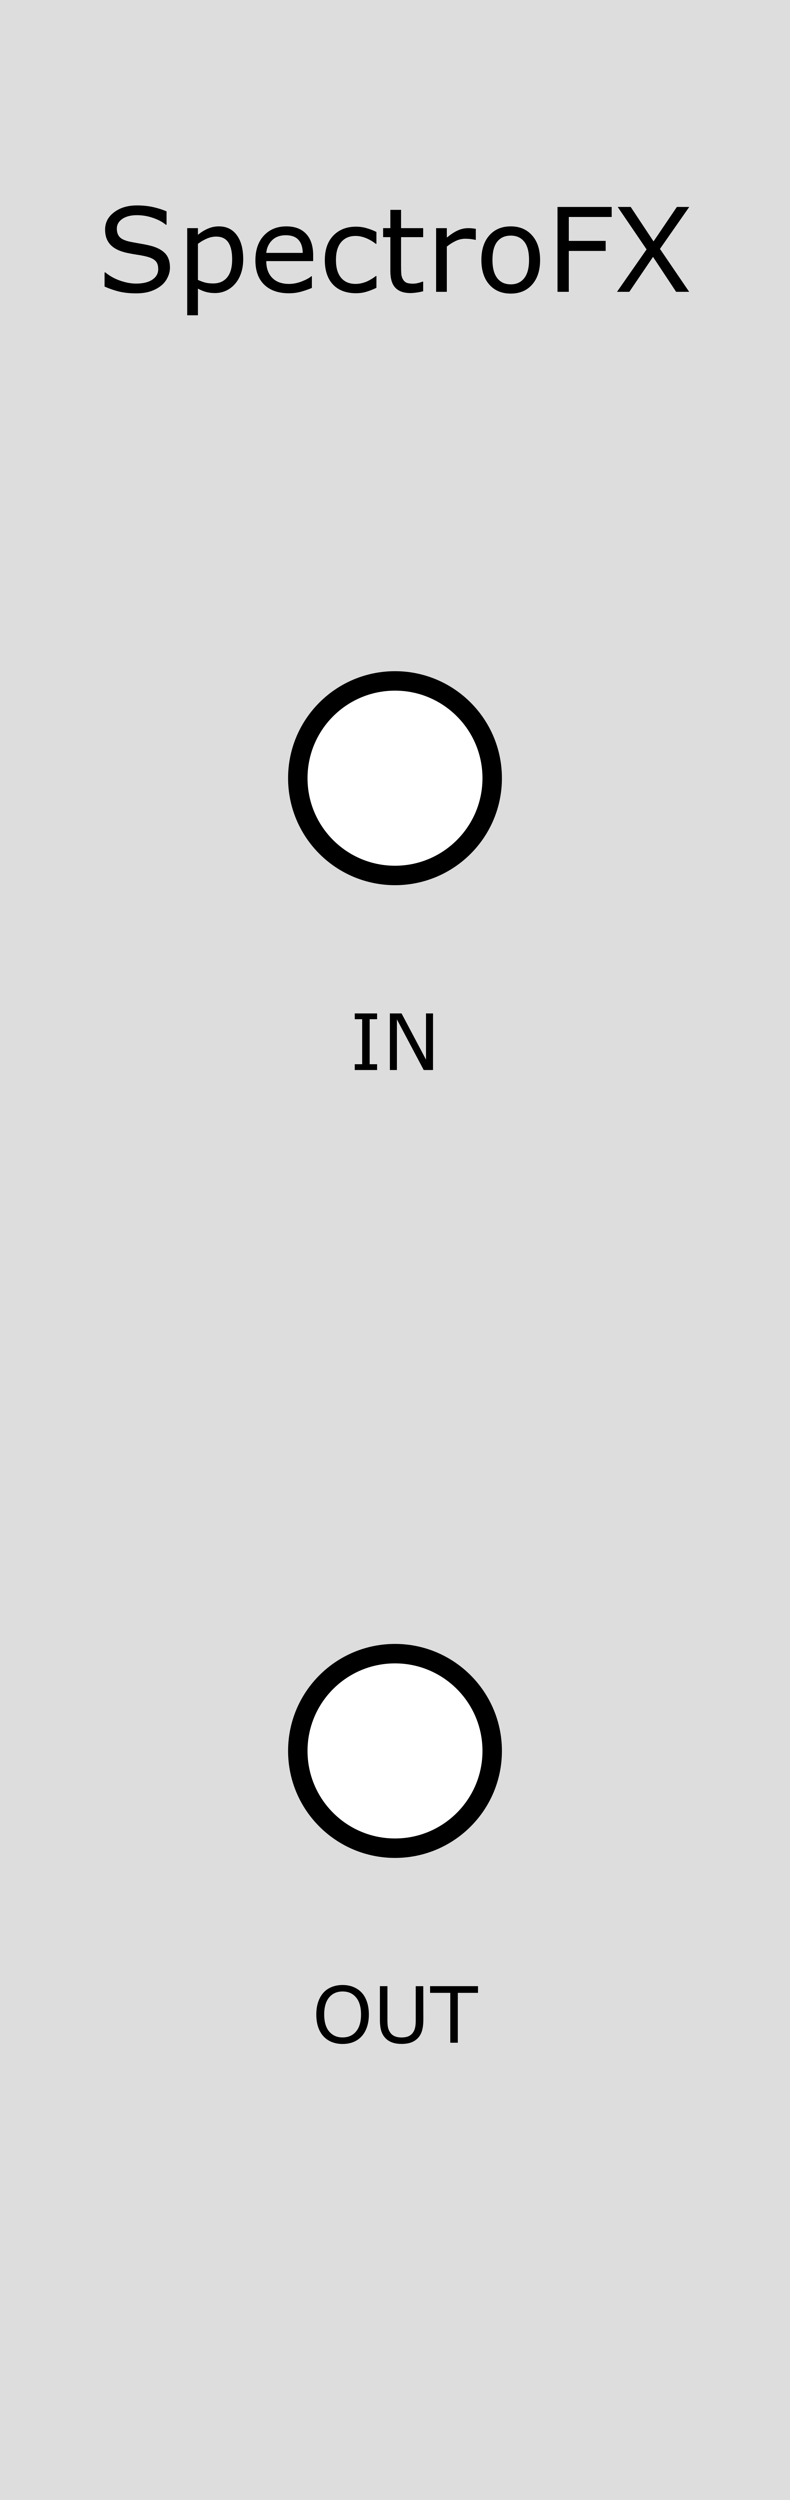 <?xml version="1.0" encoding="UTF-8" standalone="no"?>
<svg
   width="40.64"
   height="128.5"
   version="1.1"
   id="svg3"
   sodipodi:docname="SpectroFXModule.svg"
   inkscape:version="1.4 (86a8ad7, 2024-10-11)"
   xmlns:inkscape="http://www.inkscape.org/namespaces/inkscape"
   xmlns:sodipodi="http://sodipodi.sourceforge.net/DTD/sodipodi-0.dtd"
   xmlns="http://www.w3.org/2000/svg"
   xmlns:svg="http://www.w3.org/2000/svg">
  <defs
     id="defs3" />
  <sodipodi:namedview
     id="namedview3"
     pagecolor="#ffffff"
     bordercolor="#000000"
     borderopacity="0.25"
     inkscape:showpageshadow="2"
     inkscape:pageopacity="0.0"
     inkscape:pagecheckerboard="0"
     inkscape:deskcolor="#d1d1d1"
     inkscape:zoom="5.7821012"
     inkscape:cx="20.234859"
     inkscape:cy="50.587146"
     inkscape:window-width="1680"
     inkscape:window-height="987"
     inkscape:window-x="-8"
     inkscape:window-y="-8"
     inkscape:window-maximized="1"
     inkscape:current-layer="layer2" />
  <g
     inkscape:groupmode="layer"
     id="layer2"
     inkscape:label="Layer 1">
    <rect
       width="100%"
       height="100%"
       fill="#dddddd"
       id="rect1"
       x="0"
       y="0" />
    <path
       d="m 8.743,13.755 q 0,0.255 -0.12,0.504 -0.117,0.249 -0.331,0.422 -0.234,0.188 -0.548,0.293 -0.311,0.105 -0.75,0.105 -0.472,0 -0.85,-0.088 -0.375,-0.088 -0.765,-0.261 v -0.727 h 0.041 q 0.331,0.275 0.765,0.425 0.434,0.149 0.814,0.149 0.539,0 0.838,-0.202 0.302,-0.202 0.302,-0.539 0,-0.29 -0.144,-0.428 Q 7.856,13.271 7.566,13.195 7.346,13.137 7.088,13.099 6.833,13.061 6.546,13.002 5.966,12.879 5.685,12.583 5.406,12.284 5.406,11.807 q 0,-0.548 0.463,-0.896 0.463,-0.352 1.175,-0.352 0.46,0 0.844,0.088 0.384,0.088 0.68,0.217 v 0.686 H 8.527 Q 8.278,11.338 7.87,11.2 7.466,11.06 7.041,11.06 q -0.466,0 -0.75,0.193 -0.281,0.193 -0.281,0.498 0,0.272 0.141,0.428 0.141,0.155 0.495,0.237 0.188,0.041 0.533,0.1 0.346,0.059 0.586,0.12 0.486,0.129 0.732,0.39 0.246,0.261 0.246,0.729 z m 3.768,-0.431 q 0,0.398 -0.114,0.729 -0.114,0.328 -0.322,0.557 -0.193,0.217 -0.457,0.337 -0.261,0.117 -0.554,0.117 -0.255,0 -0.463,-0.056 -0.205,-0.056 -0.419,-0.173 v 1.371 H 9.631 v -4.479 h 0.551 v 0.343 q 0.22,-0.185 0.492,-0.308 0.275,-0.126 0.586,-0.126 0.592,0 0.92,0.448 0.331,0.445 0.331,1.239 z m -0.568,0.015 q 0,-0.592 -0.202,-0.885 -0.202,-0.293 -0.621,-0.293 -0.237,0 -0.478,0.103 -0.24,0.103 -0.46,0.27 v 1.854 q 0.234,0.105 0.401,0.144 0.17,0.038 0.384,0.038 0.46,0 0.718,-0.311 0.258,-0.311 0.258,-0.92 z m 4.166,0.082 h -2.411 q 0,0.302 0.091,0.527 0.091,0.223 0.249,0.366 0.152,0.141 0.36,0.211 0.211,0.07 0.463,0.07 0.334,0 0.671,-0.132 0.34,-0.135 0.483,-0.264 h 0.029 v 0.601 q -0.278,0.117 -0.568,0.196 -0.29,0.079 -0.609,0.079 -0.814,0 -1.271,-0.439 -0.457,-0.442 -0.457,-1.254 0,-0.803 0.437,-1.274 0.439,-0.472 1.154,-0.472 0.662,0 1.02,0.387 0.36,0.387 0.36,1.099 z m -0.536,-0.422 q -0.003,-0.434 -0.22,-0.671 -0.214,-0.237 -0.653,-0.237 -0.442,0 -0.706,0.261 -0.261,0.261 -0.296,0.647 z m 3.791,1.796 Q 19.088,14.927 18.839,15 q -0.246,0.073 -0.524,0.073 -0.354,0 -0.65,-0.103 -0.296,-0.105 -0.507,-0.316 -0.214,-0.211 -0.331,-0.533 -0.117,-0.322 -0.117,-0.753 0,-0.803 0.439,-1.26 0.442,-0.457 1.166,-0.457 0.281,0 0.551,0.079 0.272,0.079 0.498,0.193 v 0.612 h -0.029 q -0.252,-0.196 -0.521,-0.302 -0.267,-0.105 -0.521,-0.105 -0.469,0 -0.741,0.316 -0.27,0.313 -0.27,0.923 0,0.592 0.264,0.911 0.267,0.316 0.747,0.316 0.167,0 0.34,-0.044 0.173,-0.044 0.311,-0.114 0.12,-0.062 0.226,-0.129 0.105,-0.07 0.167,-0.12 h 0.029 z m 2.405,0.176 q -0.155,0.041 -0.34,0.067 -0.182,0.026 -0.325,0.026 -0.501,0 -0.762,-0.27 Q 20.081,14.525 20.081,13.931 V 12.19 h -0.372 v -0.463 h 0.372 v -0.94 h 0.551 v 0.94 h 1.137 v 0.463 h -1.137 v 1.491 q 0,0.258 0.012,0.404 0.012,0.144 0.082,0.27 0.064,0.117 0.176,0.173 0.114,0.053 0.346,0.053 0.135,0 0.281,-0.038 0.146,-0.041 0.211,-0.067 h 0.029 z m 2.707,-2.643 h -0.029 q -0.123,-0.029 -0.24,-0.041 -0.114,-0.015 -0.272,-0.015 -0.255,0 -0.492,0.114 -0.237,0.111 -0.457,0.29 V 15 h -0.551 v -3.272 h 0.551 v 0.483 q 0.328,-0.264 0.577,-0.372 0.252,-0.111 0.513,-0.111 0.144,0 0.208,0.009 0.064,0.006 0.193,0.026 z m 3.308,1.037 q 0,0.8 -0.41,1.263 -0.41,0.463 -1.099,0.463 -0.694,0 -1.104,-0.463 -0.407,-0.463 -0.407,-1.263 0,-0.8 0.407,-1.263 0.41,-0.466 1.104,-0.466 0.688,0 1.099,0.466 0.41,0.463 0.41,1.263 z m -0.568,0 q 0,-0.636 -0.249,-0.943 -0.249,-0.311 -0.691,-0.311 -0.448,0 -0.697,0.311 -0.246,0.308 -0.246,0.943 0,0.615 0.249,0.935 0.249,0.316 0.694,0.316 0.439,0 0.688,-0.313 0.252,-0.316 0.252,-0.938 z m 4.251,-2.212 h -2.206 v 1.23 h 1.896 v 0.516 H 29.26 V 15 h -0.58 v -4.362 h 2.786 z M 35.456,10.638 33.95,12.794 35.453,15 H 34.782 L 33.593,13.204 32.374,15 h -0.633 l 1.521,-2.18 -1.485,-2.183 h 0.668 l 1.175,1.772 1.201,-1.772 z"
       id="text1"
       style="font-size:6px;text-anchor:middle"
       aria-label="SpectroFX" />
    <path
       d="m 19.398,55 h -1.148 v -0.297 h 0.381 v -2.314 h -0.381 v -0.297 h 1.148 v 0.297 h -0.381 v 2.314 h 0.381 z m 2.877,0 H 21.797 L 20.418,52.398 V 55 h -0.361 v -2.908 h 0.6 l 1.258,2.375 v -2.375 h 0.361 z"
       id="text2"
       style="font-size:4px;text-anchor:middle"
       aria-label="IN" />
    <path
       d="m 18.608,102.426 q 0.178,0.195 0.271,0.479 0.096,0.283 0.096,0.643 0,0.359 -0.098,0.645 -0.096,0.283 -0.27,0.473 -0.18,0.197 -0.426,0.297 -0.244,0.1 -0.559,0.1 -0.307,0 -0.559,-0.102 -0.25,-0.102 -0.426,-0.295 -0.176,-0.193 -0.271,-0.475 -0.094,-0.281 -0.094,-0.643 0,-0.355 0.094,-0.637 0.094,-0.283 0.273,-0.484 0.172,-0.191 0.426,-0.293 0.256,-0.102 0.557,-0.102 0.312,0 0.561,0.104 0.25,0.102 0.424,0.291 z m -0.035,1.121 q 0,-0.566 -0.254,-0.873 -0.254,-0.309 -0.693,-0.309 -0.443,0 -0.697,0.309 -0.252,0.307 -0.252,0.873 0,0.572 0.258,0.877 0.258,0.303 0.691,0.303 0.434,0 0.689,-0.303 0.258,-0.305 0.258,-0.877 z m 3.205,0.285 q 0,0.316 -0.07,0.553 -0.068,0.234 -0.227,0.391 -0.15,0.148 -0.352,0.217 -0.201,0.068 -0.469,0.068 -0.273,0 -0.477,-0.072 -0.203,-0.072 -0.342,-0.213 -0.158,-0.16 -0.229,-0.387 -0.068,-0.227 -0.068,-0.557 v -1.74 h 0.387 v 1.76 q 0,0.236 0.031,0.373 0.033,0.137 0.109,0.248 0.086,0.127 0.232,0.191 0.148,0.065 0.355,0.065 0.209,0 0.355,-0.062 0.146,-0.065 0.234,-0.193 0.076,-0.111 0.107,-0.254 0.033,-0.145 0.033,-0.357 v -1.77 h 0.387 z m 2.812,-1.396 H 23.551 V 105 h -0.387 v -2.564 h -1.039 v -0.344 h 2.465 z"
       id="text3"
       style="font-size:4px;text-anchor:middle"
       aria-label="OUT" />
  </g>
  <g
     inkscape:groupmode="layer"
     id="layer1"
     inkscape:label="components">
    <circle
       cx="20.32"
       cy="40"
       r="5"
       fill="white"
       stroke="black"
       id="AudioIn1" />
    <circle
       cx="20.32"
       cy="90"
       r="5"
       fill="white"
       stroke="black"
       id="AudioOut1" />
  </g>
</svg>
